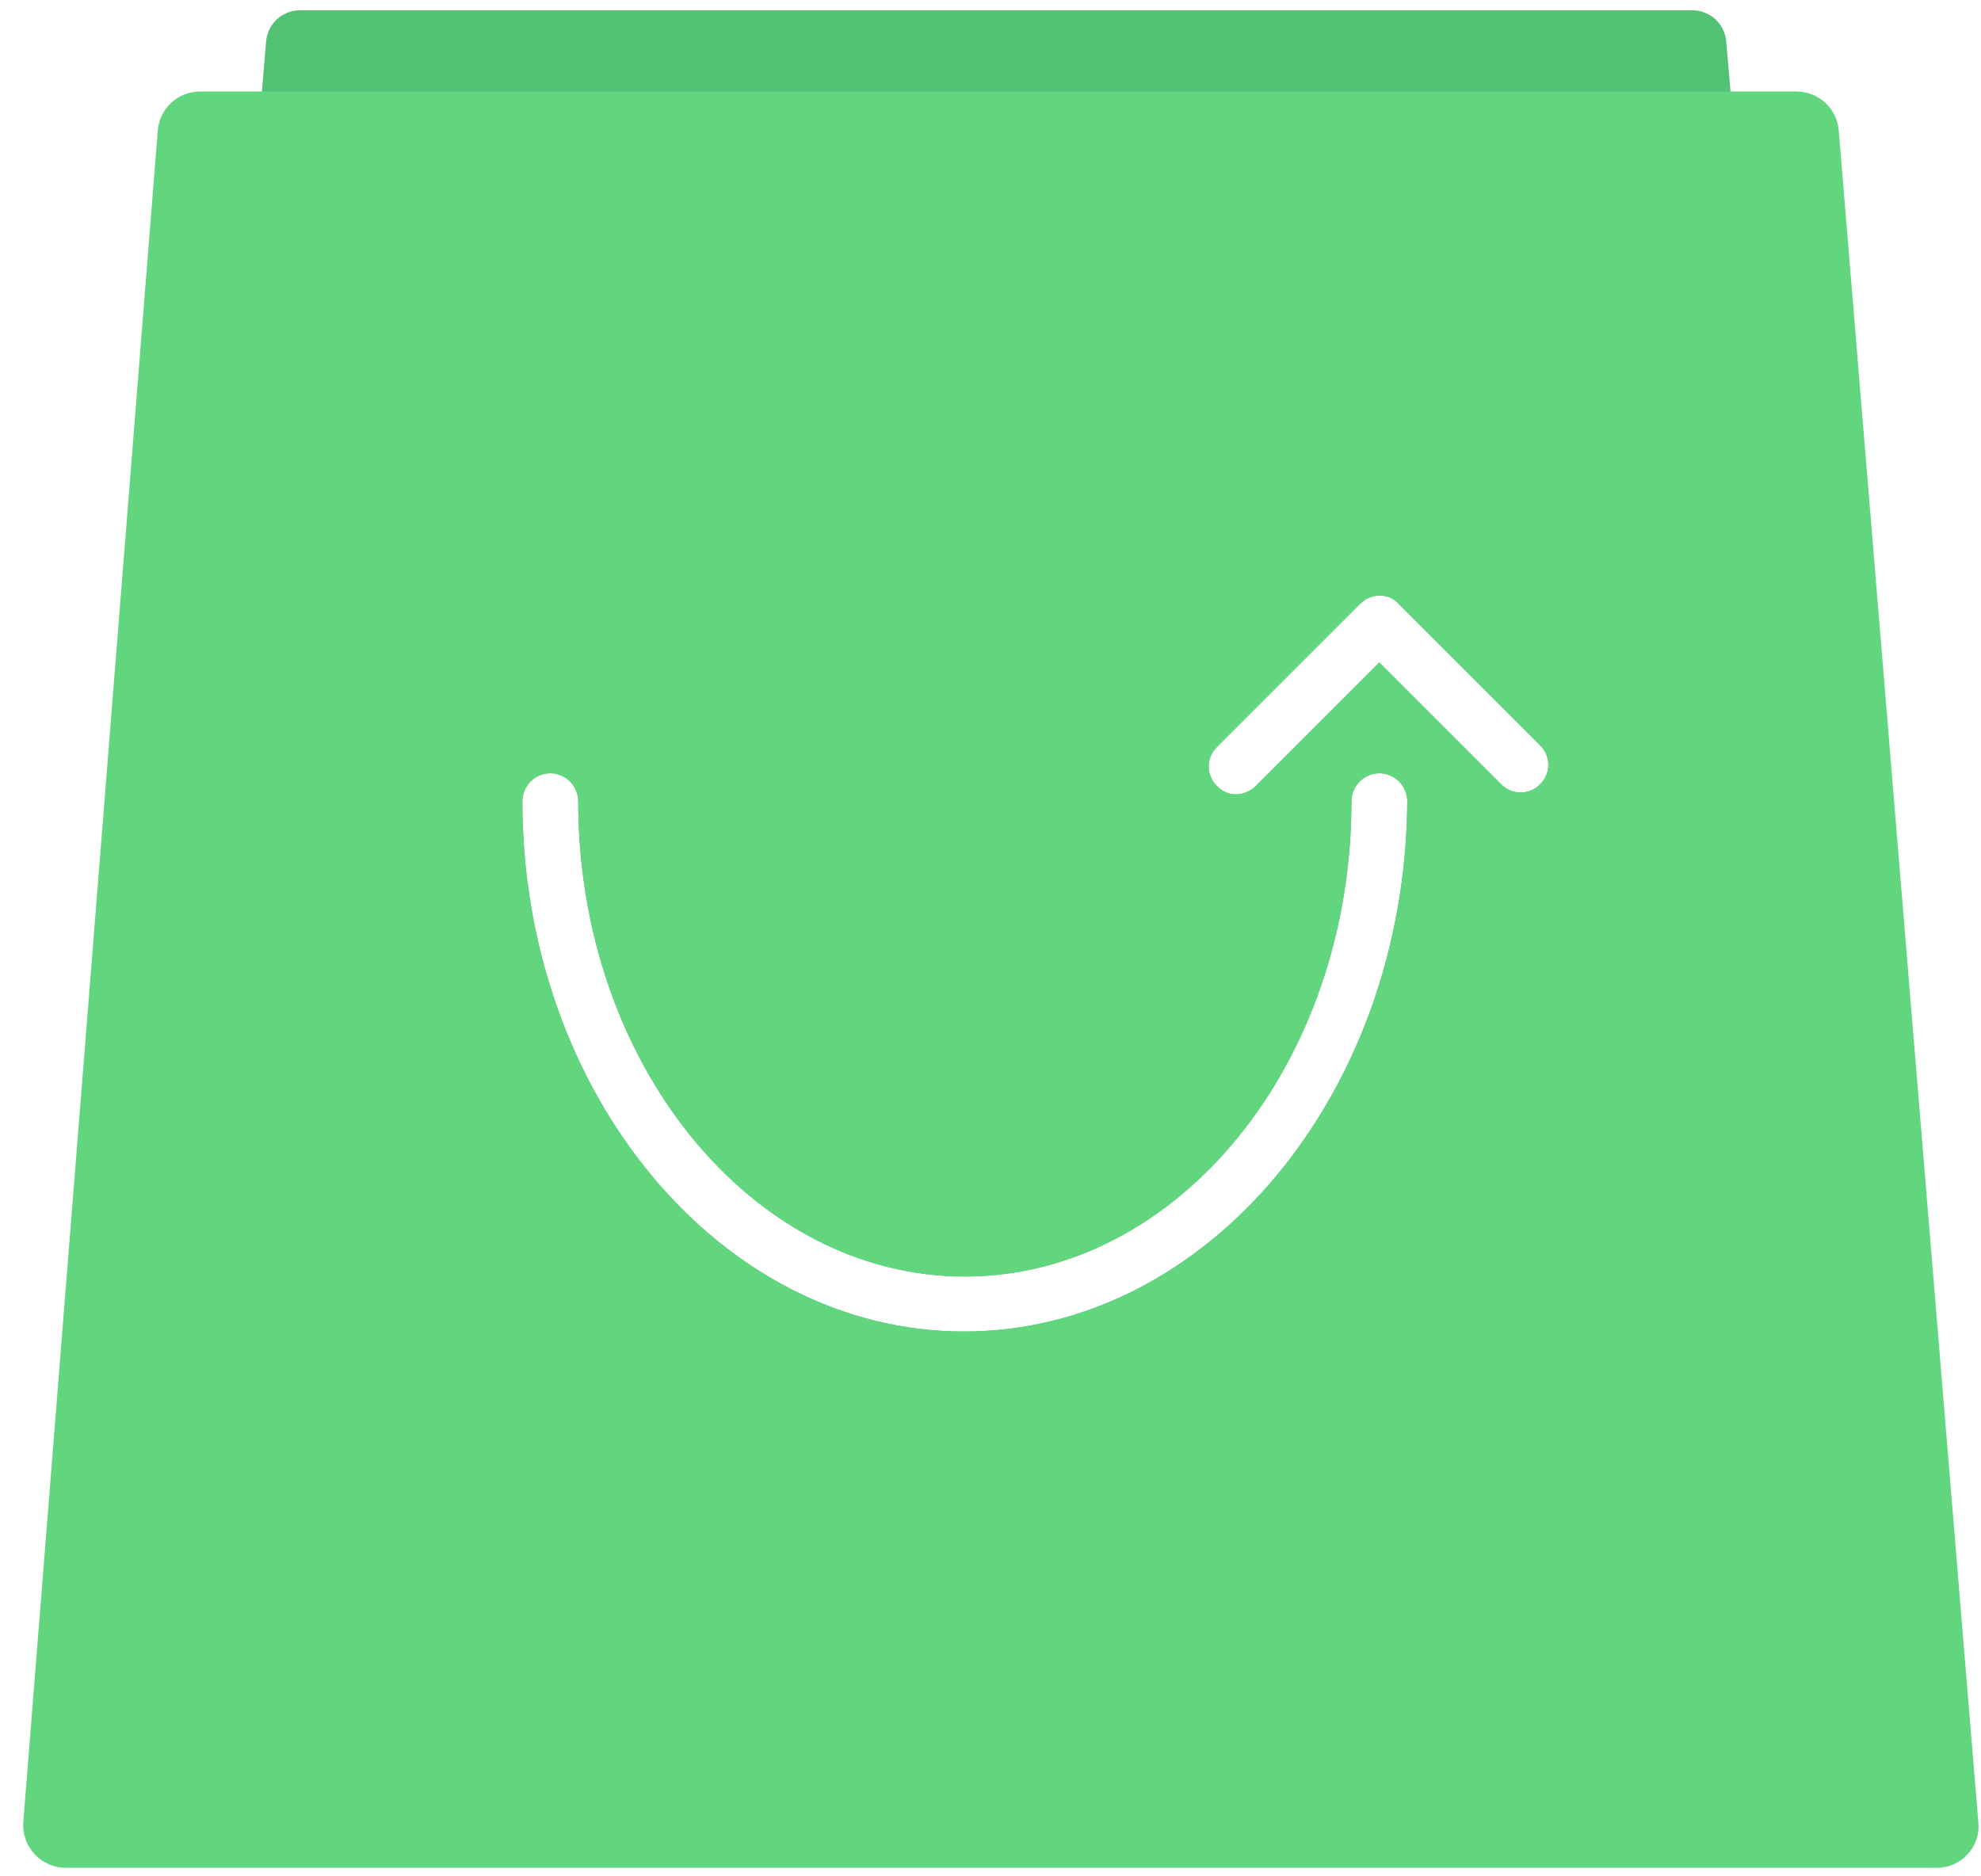<svg width="57" height="54" viewBox="0 0 57 54" fill="none" xmlns="http://www.w3.org/2000/svg">
<path d="M49.67 1.196C49.65 0.951 49.539 0.722 49.359 0.556C49.178 0.389 48.942 0.296 48.696 0.295H8.629C8.384 0.296 8.147 0.389 7.967 0.556C7.787 0.722 7.676 0.95 7.656 1.195L4.296 41.85C4.285 41.984 4.301 42.119 4.345 42.247C4.389 42.374 4.459 42.491 4.551 42.589C4.643 42.688 4.754 42.766 4.878 42.819C5.002 42.872 5.135 42.899 5.27 42.897H52.225C52.785 42.897 53.248 42.41 53.199 41.85L49.669 1.196H49.67ZM27.736 38.32C20.726 38.32 15.03 31.455 15.03 23.056C15.032 22.844 15.117 22.64 15.267 22.49C15.417 22.34 15.621 22.255 15.833 22.253C16.046 22.255 16.249 22.34 16.399 22.49C16.55 22.64 16.635 22.843 16.637 23.056C16.637 30.603 21.627 36.737 27.761 36.737C33.895 36.737 38.885 30.603 38.885 23.057C38.886 22.844 38.972 22.641 39.122 22.491C39.272 22.34 39.475 22.255 39.688 22.253C39.9 22.255 40.104 22.34 40.254 22.49C40.404 22.64 40.489 22.844 40.491 23.056C40.443 31.455 34.747 38.32 27.736 38.32V38.32ZM44.313 22.57C44.24 22.645 44.153 22.705 44.057 22.745C43.961 22.786 43.857 22.807 43.753 22.807C43.648 22.807 43.545 22.786 43.449 22.745C43.353 22.705 43.266 22.645 43.193 22.57L39.688 19.064L36.134 22.618C35.985 22.767 35.785 22.854 35.574 22.862C35.469 22.863 35.364 22.843 35.268 22.8C35.171 22.758 35.085 22.696 35.014 22.618C34.939 22.545 34.879 22.458 34.839 22.362C34.798 22.266 34.777 22.163 34.777 22.058C34.777 21.954 34.798 21.85 34.839 21.754C34.879 21.658 34.939 21.571 35.014 21.498L39.128 17.384C39.201 17.308 39.288 17.248 39.384 17.206C39.48 17.165 39.583 17.142 39.688 17.141C39.908 17.141 40.102 17.214 40.248 17.384L44.313 21.45C44.388 21.523 44.448 21.61 44.488 21.706C44.529 21.802 44.55 21.906 44.55 22.01C44.55 22.114 44.529 22.218 44.488 22.314C44.448 22.41 44.388 22.497 44.313 22.57V22.57Z" fill="#53C174"/>
<path d="M56.923 52.44L52.907 3.753C52.882 3.448 52.743 3.163 52.517 2.955C52.292 2.748 51.996 2.633 51.69 2.633H5.757C5.45 2.633 5.155 2.748 4.93 2.955C4.704 3.163 4.565 3.448 4.54 3.753L0.67 52.44C0.658 52.608 0.681 52.776 0.737 52.934C0.793 53.092 0.88 53.237 0.994 53.361C1.108 53.484 1.246 53.582 1.4 53.65C1.553 53.718 1.719 53.754 1.887 53.755H55.73C56.436 53.755 56.996 53.146 56.923 52.44ZM27.738 38.32C20.728 38.32 15.031 31.456 15.031 23.057C15.033 22.845 15.118 22.641 15.268 22.491C15.419 22.341 15.622 22.256 15.835 22.254C16.047 22.256 16.25 22.341 16.401 22.491C16.551 22.641 16.636 22.845 16.638 23.057C16.638 30.604 21.628 36.738 27.762 36.738C33.896 36.738 38.886 30.604 38.886 23.058C38.888 22.845 38.973 22.642 39.123 22.492C39.273 22.341 39.476 22.256 39.689 22.254C39.901 22.256 40.105 22.341 40.255 22.491C40.406 22.641 40.491 22.845 40.493 23.057C40.444 31.456 34.748 38.32 27.738 38.32ZM44.314 22.57C44.241 22.645 44.154 22.705 44.058 22.746C43.962 22.787 43.858 22.808 43.754 22.808C43.649 22.808 43.546 22.787 43.45 22.746C43.354 22.705 43.267 22.645 43.194 22.57L39.689 19.065L36.136 22.619C35.986 22.767 35.786 22.854 35.576 22.862C35.471 22.864 35.366 22.843 35.27 22.801C35.173 22.759 35.087 22.697 35.016 22.619C34.941 22.546 34.881 22.459 34.841 22.363C34.8 22.267 34.779 22.163 34.779 22.059C34.779 21.955 34.8 21.851 34.841 21.755C34.881 21.659 34.941 21.572 35.016 21.499L39.13 17.385C39.203 17.309 39.289 17.249 39.386 17.207C39.482 17.166 39.585 17.143 39.69 17.142C39.908 17.142 40.103 17.215 40.25 17.385L44.314 21.45C44.389 21.523 44.449 21.61 44.489 21.706C44.53 21.802 44.551 21.906 44.551 22.01C44.551 22.114 44.53 22.218 44.489 22.314C44.449 22.41 44.389 22.497 44.314 22.57Z" fill="#61D67F"/>
</svg>
